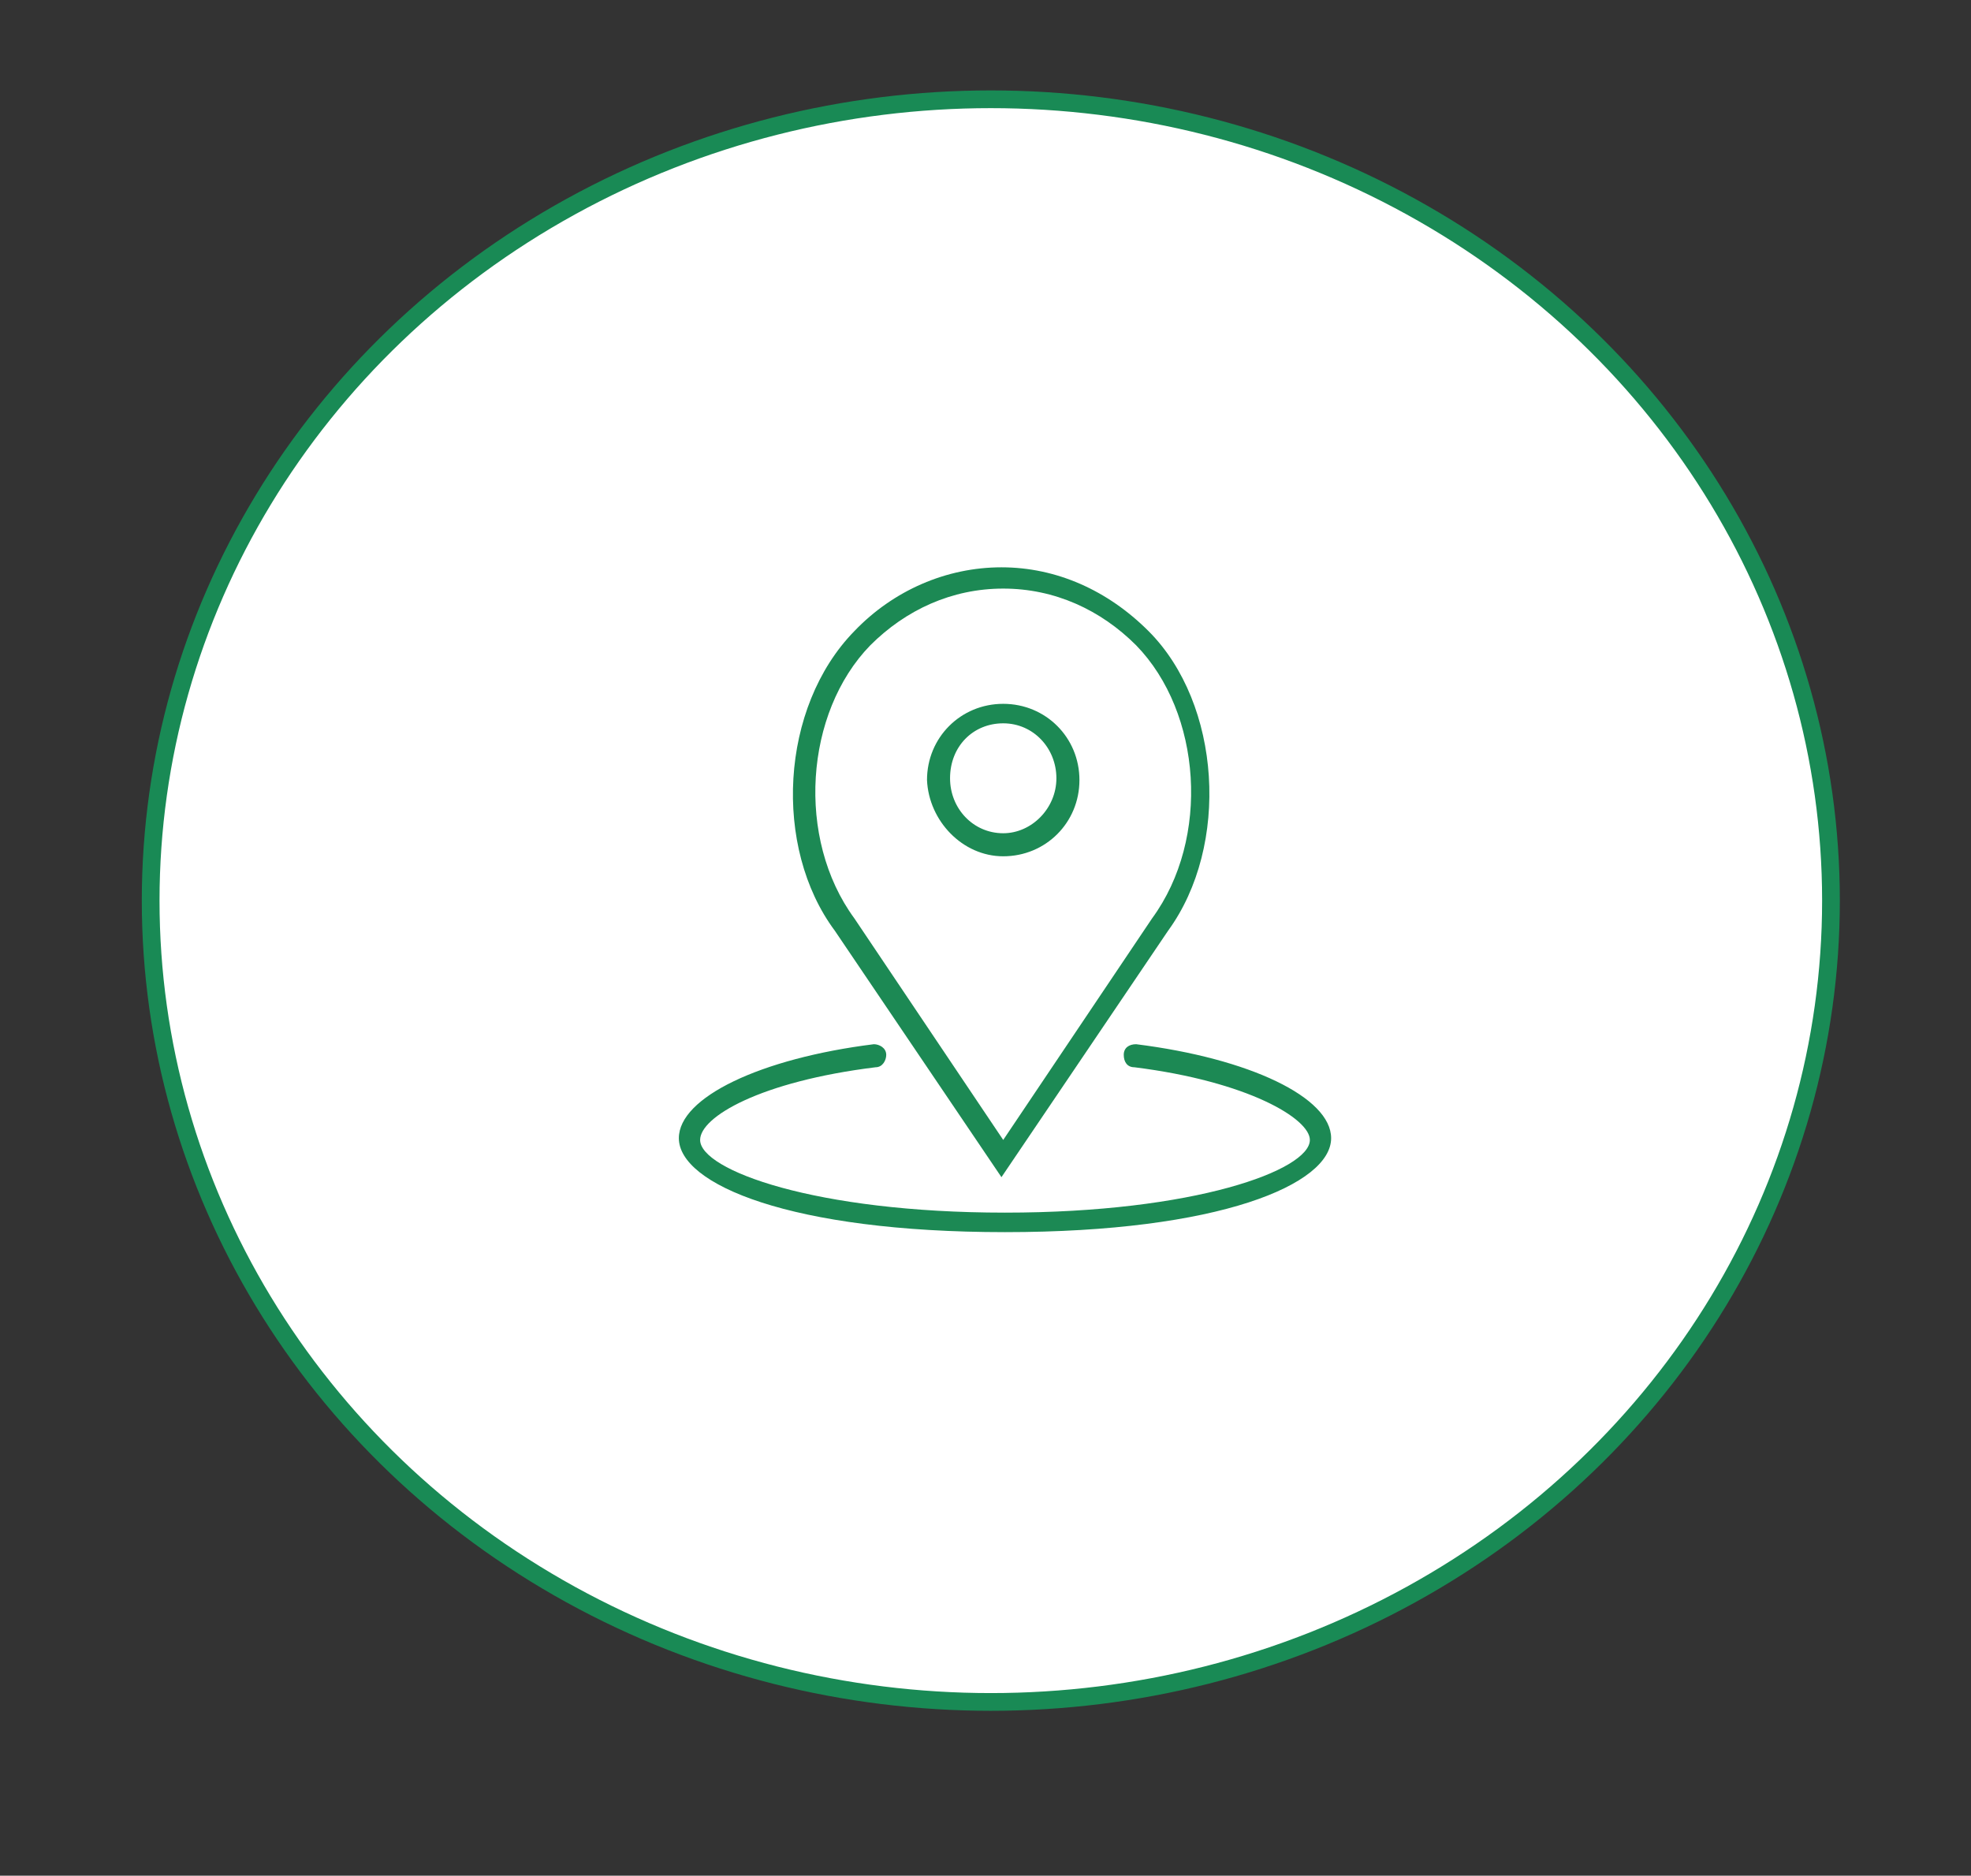 <?xml version="1.0" encoding="utf-8"?>
<!-- Generator: Adobe Illustrator 19.0.0, SVG Export Plug-In . SVG Version: 6.00 Build 0)  -->
<svg version="1.1" id="Layer_1" xmlns="http://www.w3.org/2000/svg" xmlns:xlink="http://www.w3.org/1999/xlink" x="0px" y="0px"
	 viewBox="-293 298.2 111.2 105.8" style="enable-background:new -293 298.2 111.2 105.8;" xml:space="preserve">
<rect x="-293" y="298.2" width="111.2" height="105.8" fill="#333333" stroke="none"/>
<style type="text/css">
	.st0{fill:#FFFFFF;stroke:#198A55;stroke-miterlimit:10;}
	.st1{fill:#1C8954;}
</style>
<ellipse class="st0" cx="-237.1" cy="349" rx="47.4" ry="45.2"/>
<g>
	<path class="st1" d="M-236.4,346.5c2.4,0,4.3-1.9,4.3-4.3s-1.9-4.3-4.3-4.3s-4.3,1.9-4.3,4.3C-240.6,344.5-238.7,346.5-236.4,346.5
		z M-236.4,339c1.7,0,3,1.4,3,3.1c0,1.7-1.4,3.1-3,3.1c-1.7,0-3-1.4-3-3.1C-239.4,340.3-238.1,339-236.4,339z"/>
	<path class="st1" d="M-236.5,364.6l9.4-13.9c3.5-4.8,3-12.8-1.1-16.9c-2.3-2.3-5.2-3.6-8.3-3.6s-6.1,1.3-8.3,3.6
		c-4.2,4.3-4.6,12.2-1.1,16.9L-236.5,364.6z M-243.9,334.6c2-2,4.6-3.2,7.5-3.2s5.5,1.2,7.5,3.2c3.7,3.8,4.2,10.9,0.9,15.4
		l-8.4,12.5l-8.4-12.5C-248.1,345.5-247.6,338.4-243.9,334.6z"/>
	<path class="st1" d="M-228.9,357.1c-0.4,0-0.7,0.2-0.7,0.6s0.2,0.7,0.6,0.7c6.4,0.8,9.9,2.9,9.9,4.1c0,1.7-6.5,4.1-17.2,4.1
		c-10.7,0-17.2-2.4-17.2-4.1c0-1.3,3.4-3.3,9.9-4.1c0.4,0,0.6-0.4,0.6-0.7c0-0.4-0.4-0.6-0.7-0.6c-6.4,0.8-11,3-11,5.3
		c0,2.6,6.3,5.3,18.4,5.3s18.4-2.7,18.4-5.3C-217.9,360.1-222.5,357.9-228.9,357.1z"/>
</g>
</svg>
